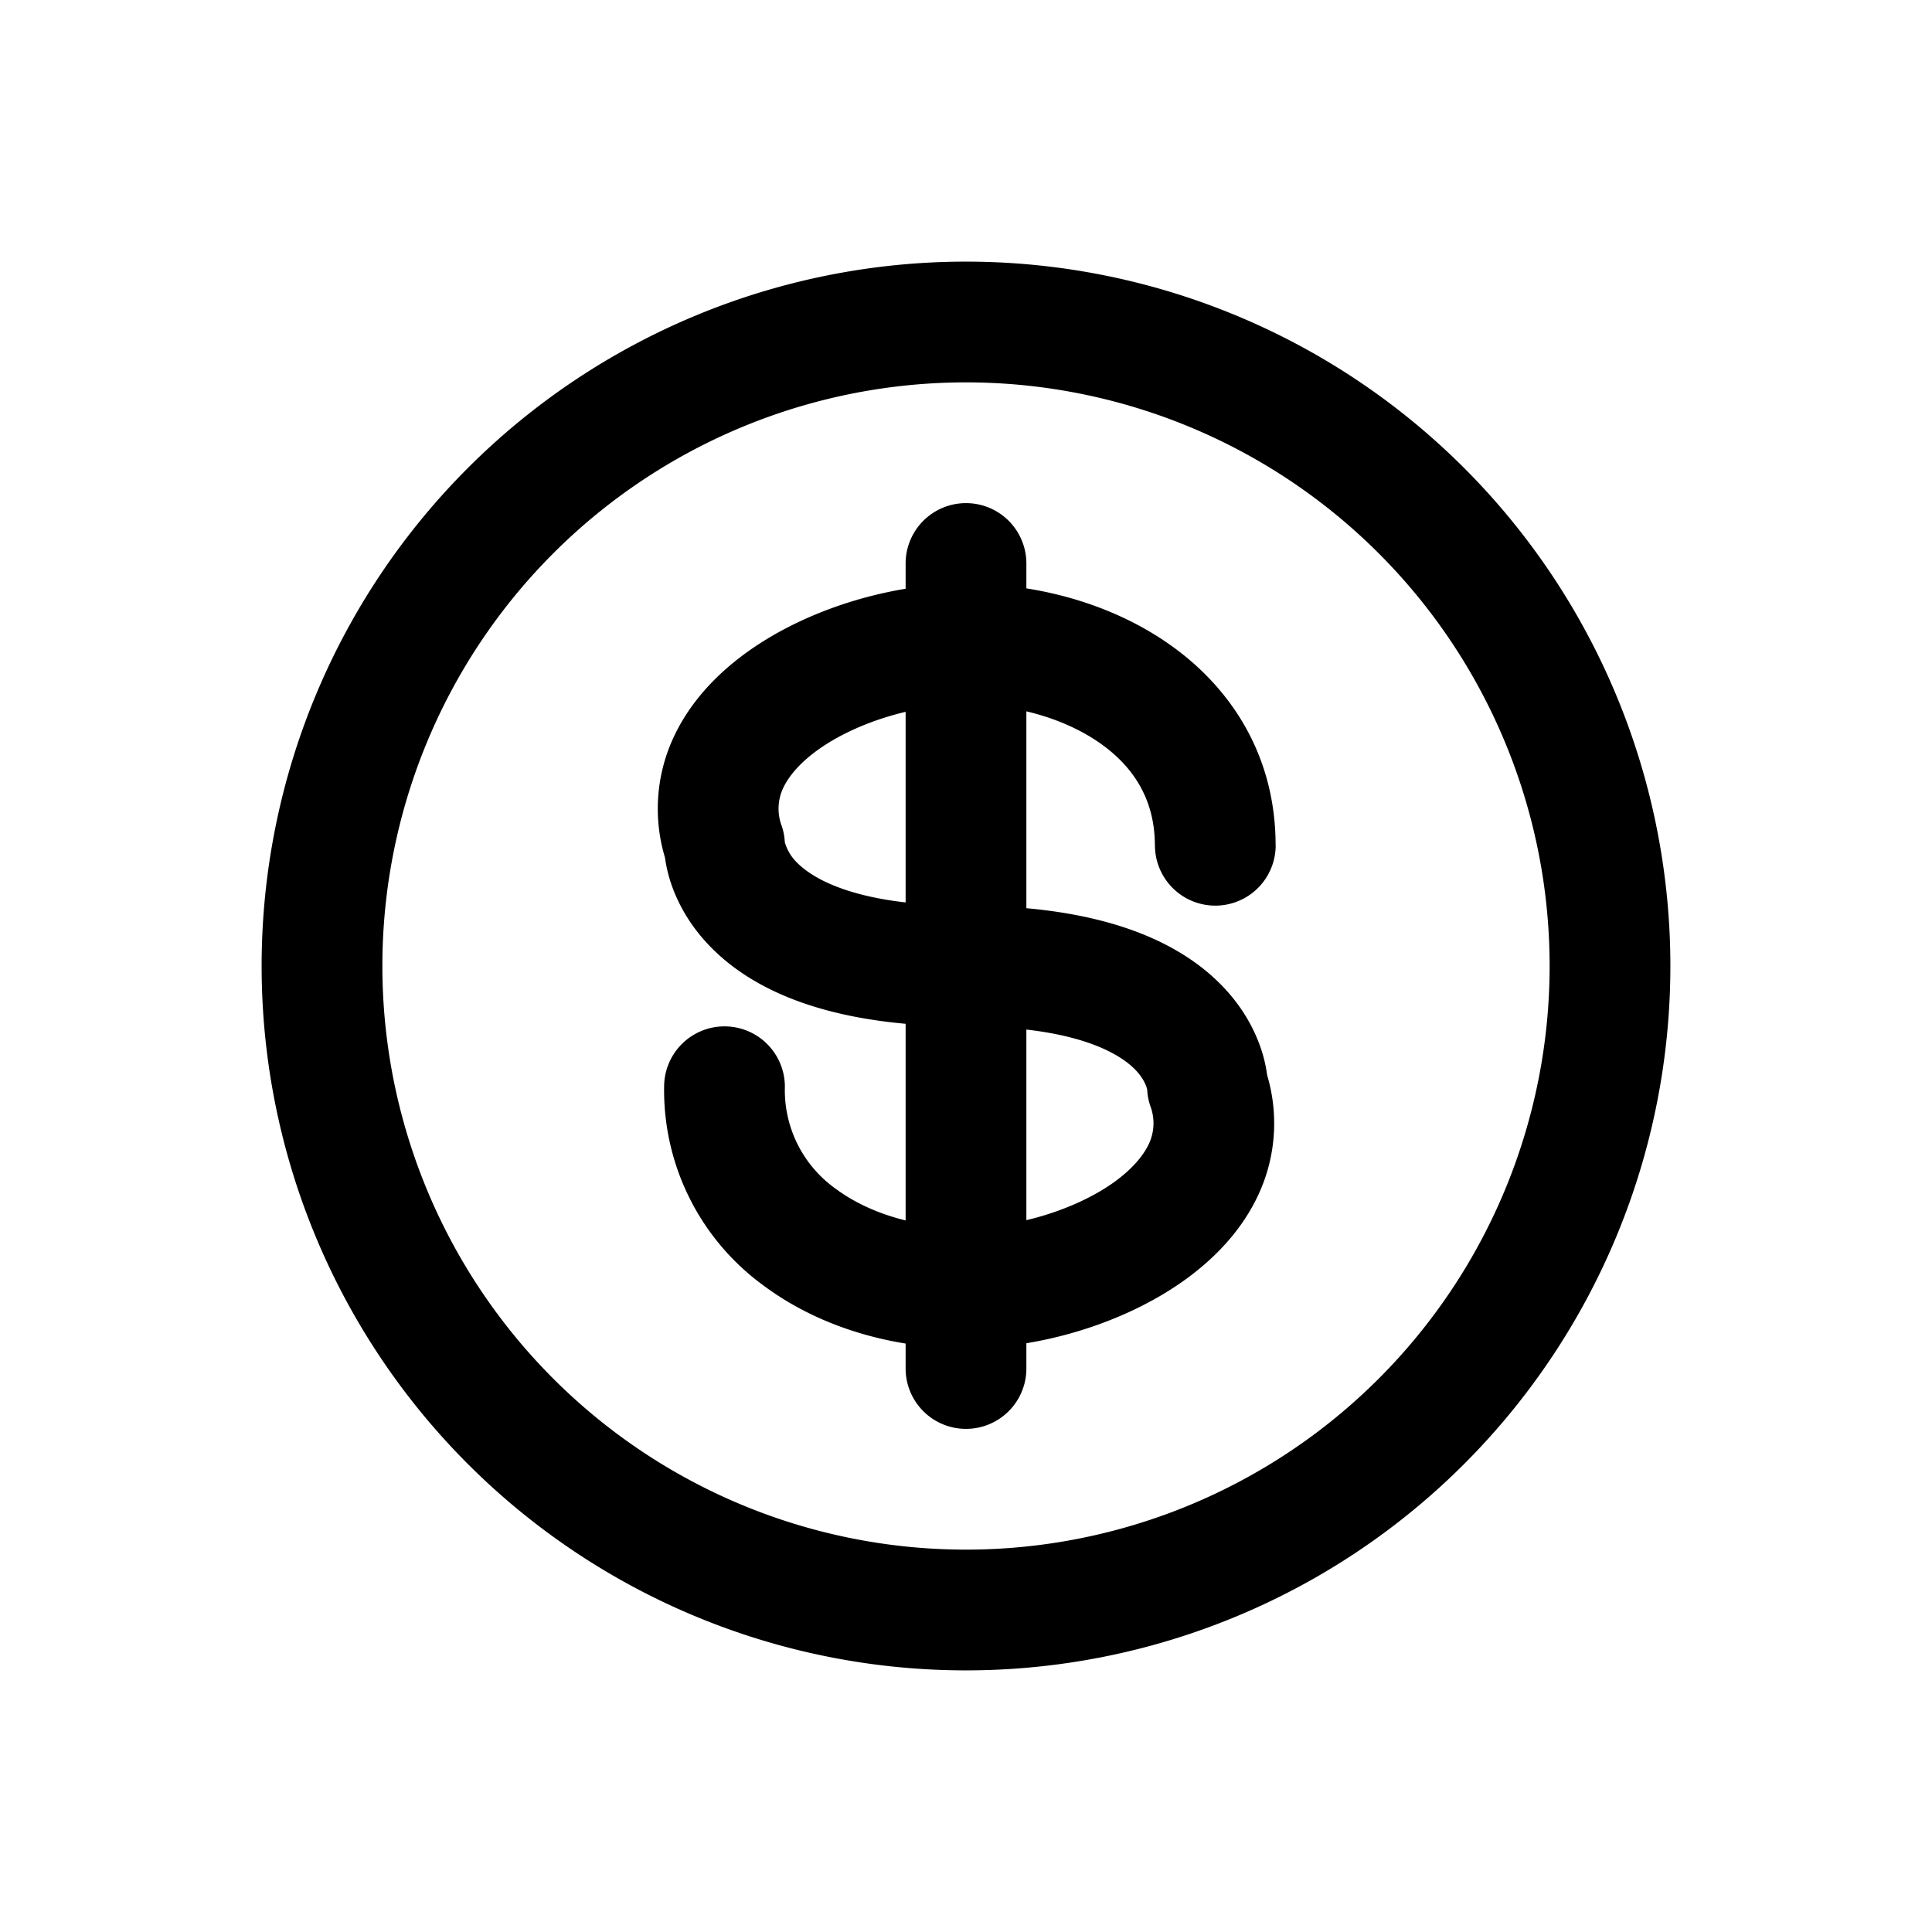 <svg width="24" height="24" viewBox="0 0 24 24" fill="none" xmlns="http://www.w3.org/2000/svg"><path d="M9 10.5h.75a.75.75 0 00-.038-.237L9 10.5zm6 3h-.75c0 .08.013.16.039.237L15 13.5zm-5.25 0a.75.75 0 00-1.5 0h1.5zm4.597-3a.75.75 0 001.5 0h-1.5zM12.75 7a.75.75 0 00-1.5 0h1.5zm-1.5 10a.75.75 0 001.5 0h-1.5zm8-5A7.25 7.25 0 0112 19.25v1.5A8.75 8.75 0 0020.75 12h-1.5zM12 19.25A7.25 7.25 0 014.75 12h-1.5A8.75 8.75 0 0012 20.75v-1.5zM4.75 12A7.25 7.25 0 0112 4.75v-1.5A8.75 8.75 0 003.25 12h1.5zM12 4.75A7.25 7.25 0 0119.25 12h1.5A8.75 8.75 0 0012 3.25v1.5zM9 10.5c-.75 0-.75 0-.75.002v.004a.96.96 0 00.013.165c.012.08.033.183.072.3.08.238.23.53.51.81.565.565 1.54.969 3.155.969v-1.5c-1.384 0-1.91-.346-2.095-.53a.578.578 0 01-.157-.262l.001.009a.401.401 0 010 .022l.001.005v.005L9 10.5zm3 2.25c1.384 0 1.91.346 2.095.53.095.096.132.18.147.223.007.023.01.037.01.039l-.001-.009a.588.588 0 010-.022l-.001-.005v-.005L15 13.5c.75 0 .75 0 .75-.002v-.026a.9.9 0 00-.013-.143 1.722 1.722 0 00-.072-.3c-.08-.238-.23-.53-.51-.81-.565-.565-1.54-.969-3.155-.969v1.5zm2.289.987a.603.603 0 01-.017.472c-.07.15-.213.322-.452.49-.487.34-1.209.551-1.82.551v1.5c.889 0 1.917-.29 2.68-.823.386-.27.742-.63.954-1.09a2.1 2.1 0 00.077-1.574l-1.422.474zM12 15.25c-.621 0-1.206-.177-1.615-.48a1.503 1.503 0 01-.635-1.27h-1.5a3 3 0 001.24 2.473c.716.532 1.631.777 2.51.777v-1.5zm-2.288-4.987a.603.603 0 01.016-.472c.07-.15.213-.322.452-.49.487-.34 1.209-.551 1.82-.551v-1.5c-.889 0-1.917.29-2.68.823-.386.27-.742.63-.954 1.09a2.1 2.1 0 00-.078 1.574l1.424-.474zM12 8.75c.623 0 1.238.178 1.676.49.418.297.67.708.67 1.26h1.5c0-1.104-.544-1.944-1.3-2.482-.735-.524-1.669-.768-2.546-.768v1.5zM11.25 7v10h1.5V7h-1.5z" fill="#000"/></svg>